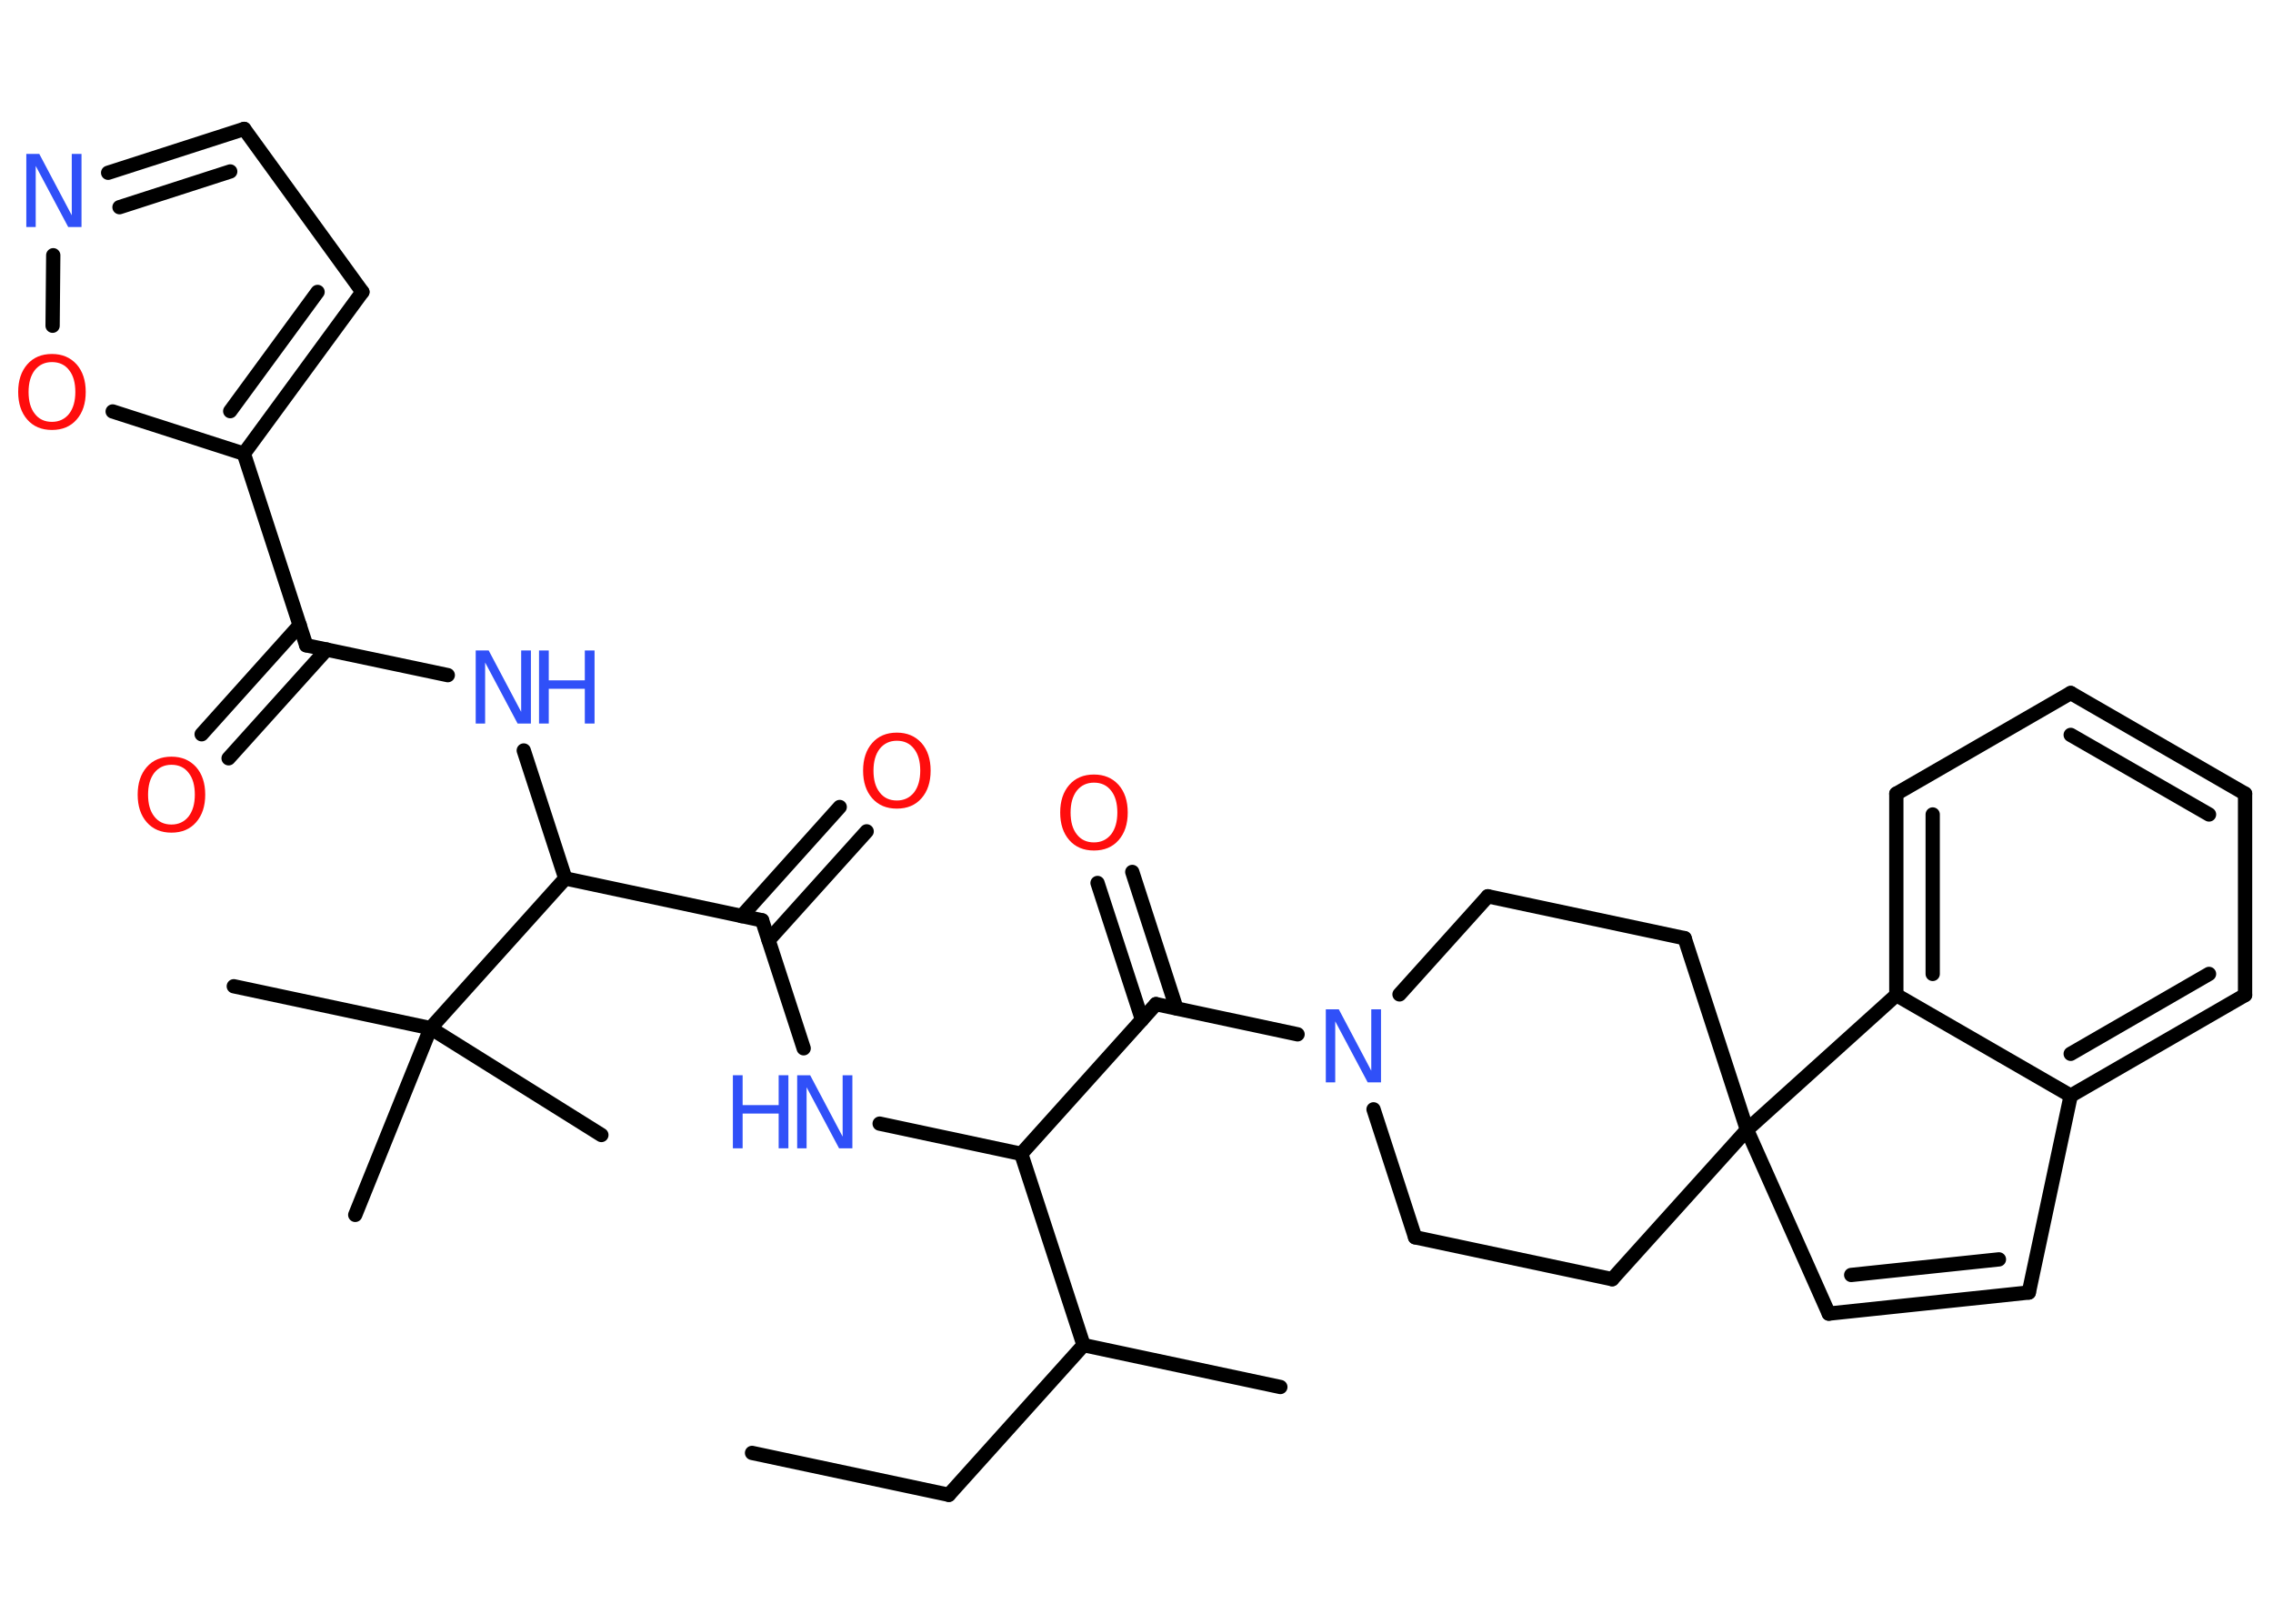 <?xml version='1.0' encoding='UTF-8'?>
<!DOCTYPE svg PUBLIC "-//W3C//DTD SVG 1.1//EN" "http://www.w3.org/Graphics/SVG/1.1/DTD/svg11.dtd">
<svg version='1.2' xmlns='http://www.w3.org/2000/svg' xmlns:xlink='http://www.w3.org/1999/xlink' width='70.0mm' height='50.0mm' viewBox='0 0 70.0 50.0'>
  <desc>Generated by the Chemistry Development Kit (http://github.com/cdk)</desc>
  <g stroke-linecap='round' stroke-linejoin='round' stroke='#000000' stroke-width='.44' fill='#3050F8'>
    <rect x='.0' y='.0' width='70.0' height='50.0' fill='#FFFFFF' stroke='none'/>
    <g id='mol1' class='mol'>
      <line id='mol1bnd1' class='bond' x1='23.16' y1='44.74' x2='29.22' y2='46.03'/>
      <line id='mol1bnd2' class='bond' x1='29.22' y1='46.03' x2='33.37' y2='41.42'/>
      <line id='mol1bnd3' class='bond' x1='33.37' y1='41.42' x2='39.43' y2='42.71'/>
      <line id='mol1bnd4' class='bond' x1='33.37' y1='41.42' x2='31.45' y2='35.53'/>
      <line id='mol1bnd5' class='bond' x1='31.45' y1='35.53' x2='27.09' y2='34.6'/>
      <line id='mol1bnd6' class='bond' x1='24.75' y1='32.28' x2='23.47' y2='28.34'/>
      <g id='mol1bnd7' class='bond'>
        <line x1='22.84' y1='28.21' x2='25.86' y2='24.85'/>
        <line x1='23.67' y1='28.95' x2='26.69' y2='25.6'/>
      </g>
      <line id='mol1bnd8' class='bond' x1='23.47' y1='28.34' x2='17.41' y2='27.05'/>
      <line id='mol1bnd9' class='bond' x1='17.41' y1='27.05' x2='16.13' y2='23.11'/>
      <line id='mol1bnd10' class='bond' x1='13.79' y1='20.79' x2='9.43' y2='19.87'/>
      <g id='mol1bnd11' class='bond'>
        <line x1='10.06' y1='20.0' x2='7.04' y2='23.35'/>
        <line x1='9.23' y1='19.25' x2='6.21' y2='22.61'/>
      </g>
      <line id='mol1bnd12' class='bond' x1='9.43' y1='19.87' x2='7.51' y2='13.97'/>
      <g id='mol1bnd13' class='bond'>
        <line x1='7.51' y1='13.97' x2='11.16' y2='8.99'/>
        <line x1='7.09' y1='12.66' x2='9.78' y2='8.99'/>
      </g>
      <line id='mol1bnd14' class='bond' x1='11.16' y1='8.99' x2='7.52' y2='3.97'/>
      <g id='mol1bnd15' class='bond'>
        <line x1='7.52' y1='3.97' x2='3.33' y2='5.32'/>
        <line x1='7.09' y1='5.28' x2='3.68' y2='6.38'/>
      </g>
      <line id='mol1bnd16' class='bond' x1='1.64' y1='7.86' x2='1.62' y2='10.03'/>
      <line id='mol1bnd17' class='bond' x1='7.51' y1='13.97' x2='3.47' y2='12.67'/>
      <line id='mol1bnd18' class='bond' x1='17.41' y1='27.05' x2='13.26' y2='31.66'/>
      <line id='mol1bnd19' class='bond' x1='13.26' y1='31.66' x2='7.2' y2='30.37'/>
      <line id='mol1bnd20' class='bond' x1='13.26' y1='31.66' x2='18.52' y2='34.95'/>
      <line id='mol1bnd21' class='bond' x1='13.26' y1='31.66' x2='10.94' y2='37.41'/>
      <line id='mol1bnd22' class='bond' x1='31.45' y1='35.53' x2='35.6' y2='30.92'/>
      <g id='mol1bnd23' class='bond'>
        <line x1='35.17' y1='31.4' x2='33.8' y2='27.19'/>
        <line x1='36.23' y1='31.05' x2='34.87' y2='26.85'/>
      </g>
      <line id='mol1bnd24' class='bond' x1='35.6' y1='30.92' x2='39.96' y2='31.85'/>
      <line id='mol1bnd25' class='bond' x1='42.3' y1='34.16' x2='43.58' y2='38.1'/>
      <line id='mol1bnd26' class='bond' x1='43.58' y1='38.1' x2='49.65' y2='39.39'/>
      <line id='mol1bnd27' class='bond' x1='49.65' y1='39.39' x2='53.8' y2='34.79'/>
      <line id='mol1bnd28' class='bond' x1='53.8' y1='34.79' x2='56.32' y2='40.45'/>
      <g id='mol1bnd29' class='bond'>
        <line x1='56.32' y1='40.45' x2='62.48' y2='39.8'/>
        <line x1='57.01' y1='39.26' x2='61.56' y2='38.78'/>
      </g>
      <line id='mol1bnd30' class='bond' x1='62.48' y1='39.8' x2='63.77' y2='33.74'/>
      <g id='mol1bnd31' class='bond'>
        <line x1='63.77' y1='33.74' x2='69.14' y2='30.64'/>
        <line x1='63.77' y1='32.45' x2='68.03' y2='29.99'/>
      </g>
      <line id='mol1bnd32' class='bond' x1='69.14' y1='30.64' x2='69.14' y2='24.44'/>
      <g id='mol1bnd33' class='bond'>
        <line x1='69.14' y1='24.44' x2='63.77' y2='21.34'/>
        <line x1='68.03' y1='25.08' x2='63.77' y2='22.63'/>
      </g>
      <line id='mol1bnd34' class='bond' x1='63.77' y1='21.34' x2='58.4' y2='24.44'/>
      <g id='mol1bnd35' class='bond'>
        <line x1='58.4' y1='24.44' x2='58.4' y2='30.64'/>
        <line x1='59.52' y1='25.08' x2='59.52' y2='29.99'/>
      </g>
      <line id='mol1bnd36' class='bond' x1='63.77' y1='33.74' x2='58.4' y2='30.64'/>
      <line id='mol1bnd37' class='bond' x1='53.8' y1='34.79' x2='58.4' y2='30.64'/>
      <line id='mol1bnd38' class='bond' x1='53.8' y1='34.79' x2='51.88' y2='28.89'/>
      <line id='mol1bnd39' class='bond' x1='51.88' y1='28.89' x2='45.82' y2='27.6'/>
      <line id='mol1bnd40' class='bond' x1='43.1' y1='30.62' x2='45.82' y2='27.6'/>
      <g id='mol1atm6' class='atom'>
        <path d='M24.54 33.11h.41l1.0 1.89v-1.89h.3v2.25h-.41l-1.0 -1.88v1.88h-.29v-2.25z' stroke='none'/>
        <path d='M22.57 33.11h.3v.92h1.11v-.92h.3v2.25h-.3v-1.07h-1.11v1.07h-.3v-2.25z' stroke='none'/>
      </g>
      <path id='mol1atm8' class='atom' d='M27.62 22.81q-.33 .0 -.53 .25q-.19 .25 -.19 .67q.0 .43 .19 .67q.19 .25 .53 .25q.33 .0 .53 -.25q.19 -.25 .19 -.67q.0 -.43 -.19 -.67q-.19 -.25 -.53 -.25zM27.62 22.56q.47 .0 .76 .32q.28 .32 .28 .85q.0 .53 -.28 .85q-.28 .32 -.76 .32q-.48 .0 -.76 -.32q-.28 -.32 -.28 -.85q.0 -.53 .28 -.85q.28 -.32 .76 -.32z' stroke='none' fill='#FF0D0D'/>
      <g id='mol1atm10' class='atom'>
        <path d='M14.64 20.03h.41l1.0 1.89v-1.89h.3v2.25h-.41l-1.0 -1.88v1.88h-.29v-2.25z' stroke='none'/>
        <path d='M16.6 20.03h.3v.92h1.11v-.92h.3v2.25h-.3v-1.07h-1.11v1.07h-.3v-2.25z' stroke='none'/>
      </g>
      <path id='mol1atm12' class='atom' d='M5.28 23.55q-.33 .0 -.53 .25q-.19 .25 -.19 .67q.0 .43 .19 .67q.19 .25 .53 .25q.33 .0 .53 -.25q.19 -.25 .19 -.67q.0 -.43 -.19 -.67q-.19 -.25 -.53 -.25zM5.28 23.3q.47 .0 .76 .32q.28 .32 .28 .85q.0 .53 -.28 .85q-.28 .32 -.76 .32q-.48 .0 -.76 -.32q-.28 -.32 -.28 -.85q.0 -.53 .28 -.85q.28 -.32 .76 -.32z' stroke='none' fill='#FF0D0D'/>
      <path id='mol1atm16' class='atom' d='M.8 4.74h.41l1.0 1.89v-1.89h.3v2.25h-.41l-1.0 -1.88v1.88h-.29v-2.25z' stroke='none'/>
      <path id='mol1atm17' class='atom' d='M1.6 11.15q-.33 .0 -.53 .25q-.19 .25 -.19 .67q.0 .43 .19 .67q.19 .25 .53 .25q.33 .0 .53 -.25q.19 -.25 .19 -.67q.0 -.43 -.19 -.67q-.19 -.25 -.53 -.25zM1.6 10.9q.47 .0 .76 .32q.28 .32 .28 .85q.0 .53 -.28 .85q-.28 .32 -.76 .32q-.48 .0 -.76 -.32q-.28 -.32 -.28 -.85q.0 -.53 .28 -.85q.28 -.32 .76 -.32z' stroke='none' fill='#FF0D0D'/>
      <path id='mol1atm23' class='atom' d='M33.69 24.1q-.33 .0 -.53 .25q-.19 .25 -.19 .67q.0 .43 .19 .67q.19 .25 .53 .25q.33 .0 .53 -.25q.19 -.25 .19 -.67q.0 -.43 -.19 -.67q-.19 -.25 -.53 -.25zM33.69 23.85q.47 .0 .76 .32q.28 .32 .28 .85q.0 .53 -.28 .85q-.28 .32 -.76 .32q-.48 .0 -.76 -.32q-.28 -.32 -.28 -.85q.0 -.53 .28 -.85q.28 -.32 .76 -.32z' stroke='none' fill='#FF0D0D'/>
      <path id='mol1atm24' class='atom' d='M40.82 31.08h.41l1.0 1.89v-1.89h.3v2.25h-.41l-1.0 -1.88v1.88h-.29v-2.25z' stroke='none'/>
    </g>
  </g>
</svg>
